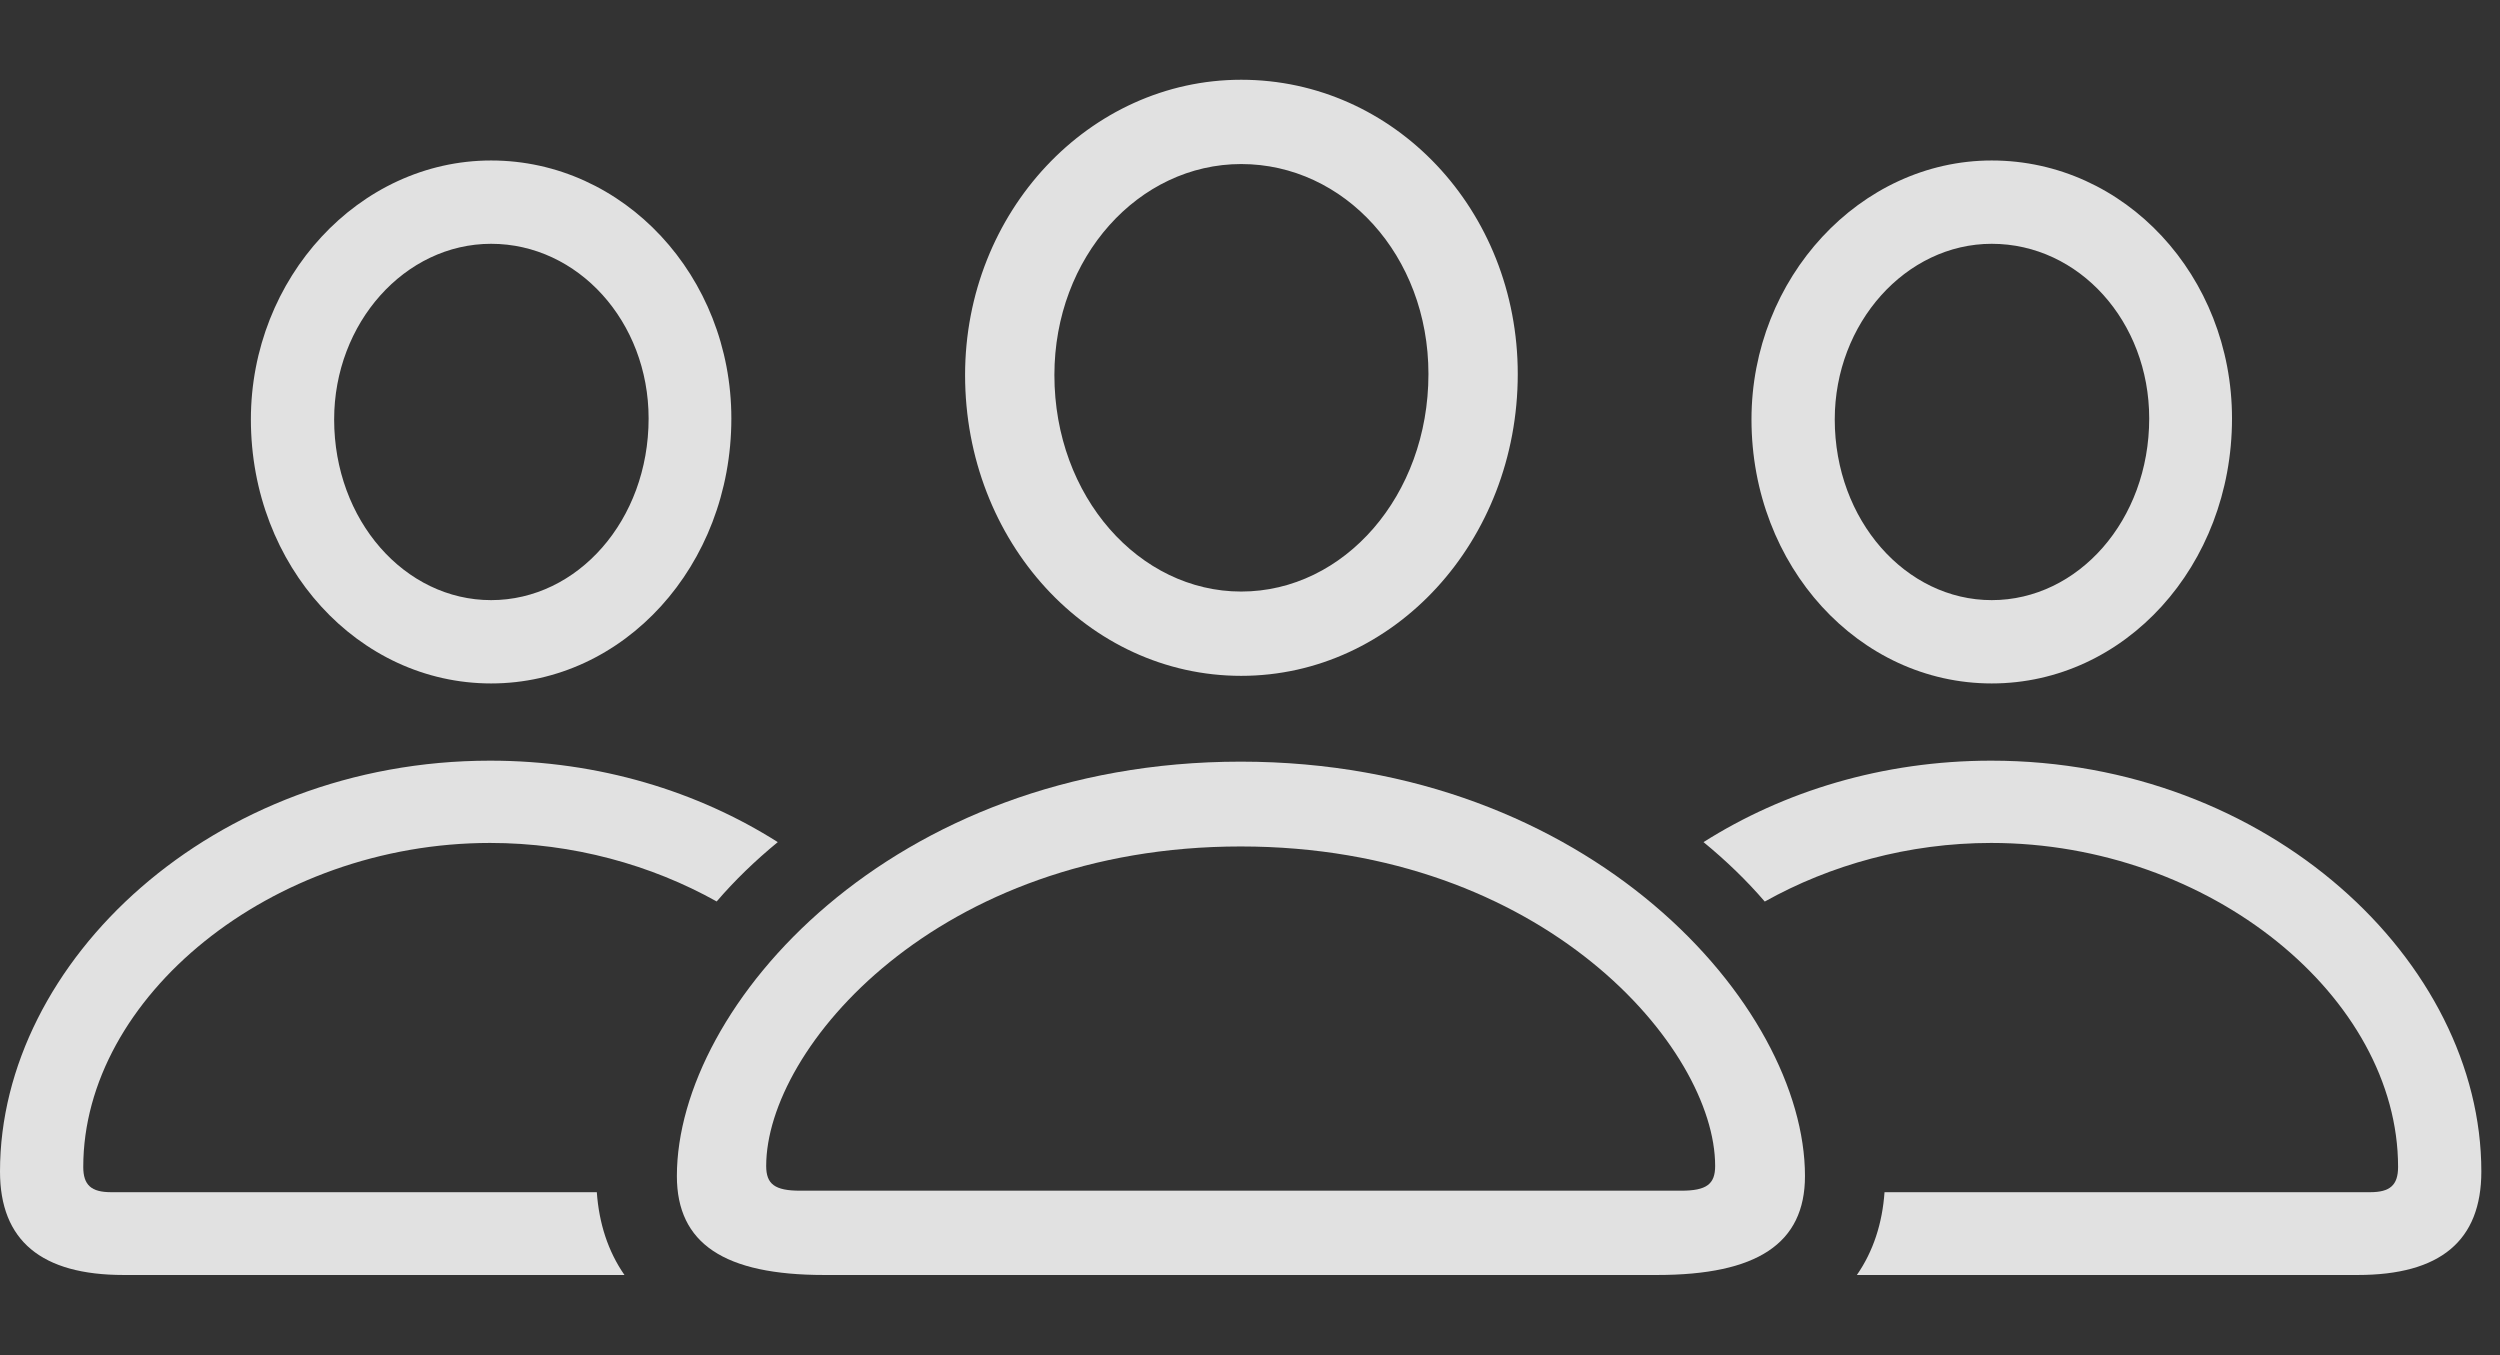<?xml version="1.0" encoding="UTF-8"?>
<!--Generator: Apple Native CoreSVG 326-->
<!DOCTYPE svg
PUBLIC "-//W3C//DTD SVG 1.1//EN"
       "http://www.w3.org/Graphics/SVG/1.1/DTD/svg11.dtd">
<svg version="1.1" xmlns="http://www.w3.org/2000/svg" xmlns:xlink="http://www.w3.org/1999/xlink" viewBox="0 0 48.369 26.221">
 <rect x="0" y="0" width="48.369" height="26.221" fill="#333333" stroke="none"/>
 <g>
  <rect height="26.221" opacity="0" width="48.369" x="0" y="0"/>
  <path d="M48.008 22.666C48.008 24.004 47.217 24.668 45.615 24.668L35.926 24.668C36.245 24.209 36.419 23.665 36.461 23.066L45.859 23.066C46.24 23.066 46.397 22.93 46.397 22.578C46.397 19.297 42.764 16.309 38.525 16.309C36.925 16.309 35.409 16.735 34.144 17.443C33.797 17.039 33.399 16.654 32.959 16.293C34.503 15.315 36.418 14.717 38.525 14.717C43.887 14.717 48.008 18.604 48.008 22.666ZM43.184 8.096C43.184 10.947 41.113 13.223 38.535 13.223C35.967 13.223 33.887 10.957 33.887 8.115C33.887 5.381 35.986 3.105 38.535 3.105C41.113 3.105 43.184 5.342 43.184 8.096ZM35.498 8.115C35.498 10.068 36.875 11.611 38.535 11.611C40.205 11.611 41.582 10.068 41.582 8.096C41.582 6.221 40.225 4.717 38.535 4.717C36.875 4.717 35.498 6.25 35.498 8.115Z" fill="white" fill-opacity="0.85"/>
  <path d="M15.048 16.293C14.609 16.653 14.212 17.038 13.866 17.441C12.601 16.734 11.085 16.309 9.482 16.309C5.244 16.309 1.611 19.297 1.611 22.578C1.611 22.93 1.768 23.066 2.148 23.066L11.547 23.066C11.589 23.665 11.763 24.209 12.082 24.668L2.393 24.668C0.801 24.668 0 24.004 0 22.666C0 18.604 4.121 14.717 9.482 14.717C11.59 14.717 13.505 15.315 15.048 16.293ZM14.15 8.096C14.15 10.947 12.07 13.223 9.502 13.223C6.934 13.223 4.854 10.957 4.854 8.115C4.854 5.381 6.943 3.105 9.502 3.105C12.07 3.105 14.15 5.342 14.15 8.096ZM6.465 8.115C6.465 10.068 7.832 11.611 9.502 11.611C11.172 11.611 12.549 10.068 12.549 8.096C12.549 6.221 11.182 4.717 9.502 4.717C7.832 4.717 6.465 6.25 6.465 8.115Z" fill="white" fill-opacity="0.85"/>
  <path d="M24.014 13.076C26.973 13.076 29.365 10.469 29.365 7.236C29.365 4.062 26.973 1.543 24.014 1.543C21.074 1.543 18.672 4.102 18.672 7.256C18.672 10.479 21.055 13.076 24.014 13.076ZM24.014 11.445C22.041 11.445 20.4 9.609 20.4 7.256C20.4 4.971 22.031 3.174 24.014 3.174C26.006 3.174 27.637 4.941 27.637 7.236C27.637 9.59 26.006 11.445 24.014 11.445ZM15.947 24.668L32.06 24.668C33.994 24.668 34.922 24.062 34.922 22.754C34.922 19.463 30.771 14.736 24.004 14.736C17.236 14.736 13.096 19.463 13.096 22.754C13.096 24.062 14.014 24.668 15.947 24.668ZM15.479 23.037C14.99 23.037 14.824 22.91 14.824 22.559C14.824 20.283 18.135 16.377 24.004 16.377C29.873 16.377 33.184 20.283 33.184 22.559C33.184 22.91 33.018 23.037 32.529 23.037Z" fill="white" fill-opacity="0.85"/>
 </g>
</svg>
